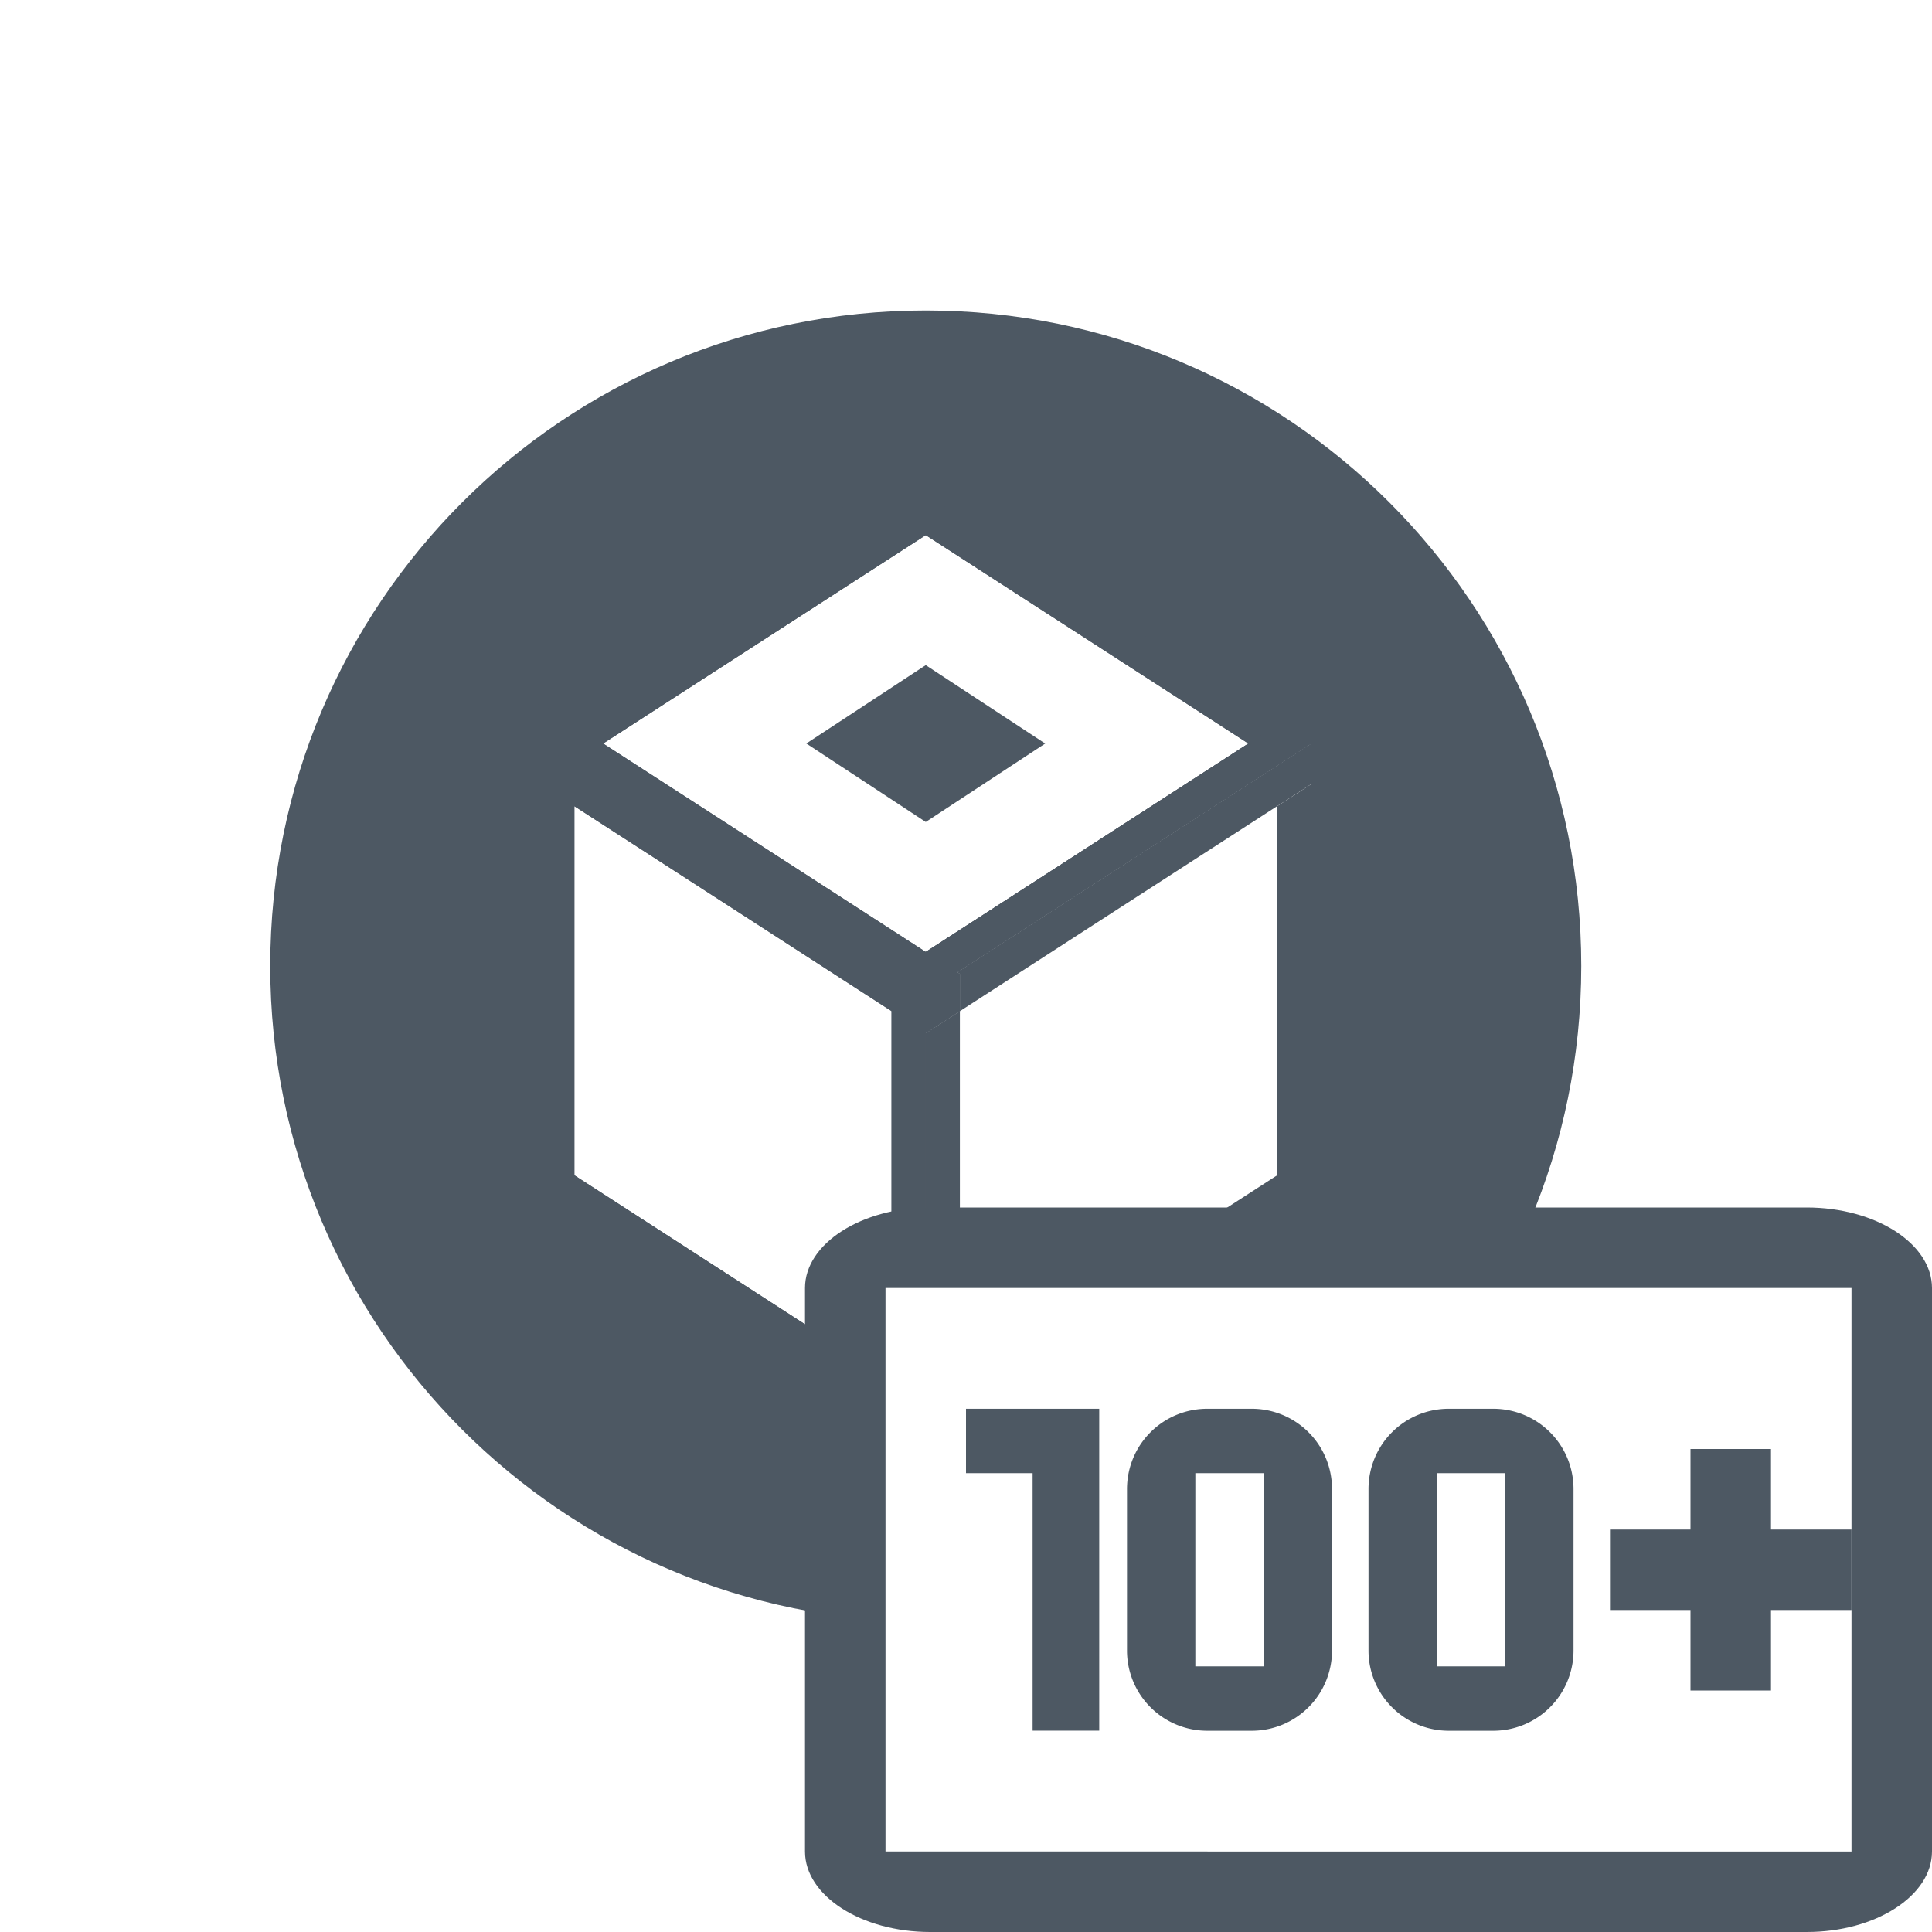 <svg width="72" height="72" viewBox="0 0 72 72" xmlns="http://www.w3.org/2000/svg"><title>ic_box_100_plus</title><defs><filter x="-50%" y="-50%" width="200%" height="200%" filterUnits="objectBoundingBox" id="a"><feOffset dy="2" in="SourceAlpha" result="shadowOffsetOuter1"/><feGaussianBlur stdDeviation="2" in="shadowOffsetOuter1" result="shadowBlurOuter1"/><feColorMatrix values="0 0 0 0 0 0 0 0 0 0 0 0 0 0 0 0 0 0 0.246 0" in="shadowBlurOuter1" result="shadowMatrixOuter1"/><feMerge><feMergeNode in="shadowMatrixOuter1"/><feMergeNode in="SourceGraphic"/></feMerge></filter></defs><g fill="none" fill-rule="evenodd" transform="scale(1.5)"><g filter="url(#a)" transform="translate(5 4)"><path d="M18 35.143C8.571 35.143.857 27.429.857 18S8.571.857 18 .857 35.143 8.571 35.143 18 27.429 35.143 18 35.143" fill="#4D5863"/><path d="M18 0C8.057 0 0 8.057 0 18s8.057 18 18 18 18-8.057 18-18S27.943 0 18 0m0 1.714C27 1.714 34.286 9 34.286 18 34.286 27 27 34.286 18 34.286 9 34.286 1.714 27 1.714 18 1.714 9 9 1.714 18 1.714" fill="#FFF"/><path fill="#4D5863" d="M21 12.857l-3 1.972-3-1.972 3-1.971z"/><path fill="#FFF" d="M26.016 12.473L18 7.295l-8.015 5.178L18 17.65z"/><path fill="#4D5863" d="M20.967 12.473L18 14.422l-2.967-1.95L18 10.525z"/><path fill="#FFF" d="M27.578 23.66L18 29.85V18.66l9.578-6.187z"/><path d="M26.5 14.178l.23-.148-.23.148zM18 5.277l-9.578 6.186.781.505L18 6.285l8.797 5.683.78-.505zM18.781 18.156l.067.042v.924l7.652-4.944.23-.149 1.695-1.095v-.922l-.847-.548-.781.504.78.505z" fill="#4D5863"/><path d="M18 7.295l8.016 5.178L18 17.65l-8.016-5.178L18 7.295zm9.578 5.178L18 6.286l-8.797 5.683 9.578 6.186 8.797-5.682z" fill="#4D5863"/><path fill="#FFF" d="M17.152 28.291v-9.17L9.285 14.04l-.015-.01v9.17zM9.27 14.03l.015.009z"/><path fill="#4D5863" d="M18 19.669l.848-.548v-.923l-.067-.043 8.797-5.683-.781-.504-9.645 6.23v11.103l.848.547z"/><path fill="#4D5863" d="M28.425 12.934L26.73 14.03v9.17l-7.883 5.092v2.018l9.578-6.187zM26.5 14.178l-7.653 4.944zM8.422 23.66V13.482l-.848-.546v11.188l9.578 6.187V29.3z"/><path fill="#4D5863" d="M18.848 19.122l-.848.547v10.18l-.848-.549v1.01l.848.548.848-.548v-2.018z"/><path fill="#4D5863" d="M18.781 18.156l-.78.504v1.01l.847-.548v-.924zM8.422 12.473l.781-.505-.78-.504-.849.548v.922l.848.548z"/><path fill="#4D5863" d="M18.781 18.156l-9.578-6.188-.78.505L18 18.66zM17.152 19.122v9.17L9.27 23.199v-9.17l-.848-.547v10.18L18 29.847v-10.18L9.285 14.04z"/><path fill="#4D5863" d="M8.422 12.473v1.009l.848.547.015.01L18 19.669v-1.008z"/></g><path d="M44.889 30H23.11C21.4 30 20 30.9 20 32v14c0 1.1 1.4 2 3.111 2H44.89C46.6 48 48 47.1 48 46V32c0-1.1-1.4-2-3.111-2z" fill="#4D5863"/><path fill="#FFF" d="M22 32h24v14H22z"/><path d="M34 36.998c0-1.103.887-1.998 1.999-1.998h1.096c1.104 0 1.999.887 1.999 1.998v4.004A1.994 1.994 0 0 1 37.095 43H36A1.993 1.993 0 0 1 34 41.002v-4.004zm1.698-.398h1.698v4.8h-1.698v-4.8zM28 36.998c0-1.103.887-1.998 1.999-1.998h1.096c1.104 0 1.999.887 1.999 1.998v4.004A1.994 1.994 0 0 1 31.095 43H30A1.993 1.993 0 0 1 28 41.002v-4.004zm1.698-.398h1.698v4.8h-1.698v-4.8zM42 38h-2v2h2v2h2v-2h2v-2h-2v-2h-2v2zM25.655 42.998h1.655V35H24v1.6h1.655z" fill="#4D5863"/></g></svg>
